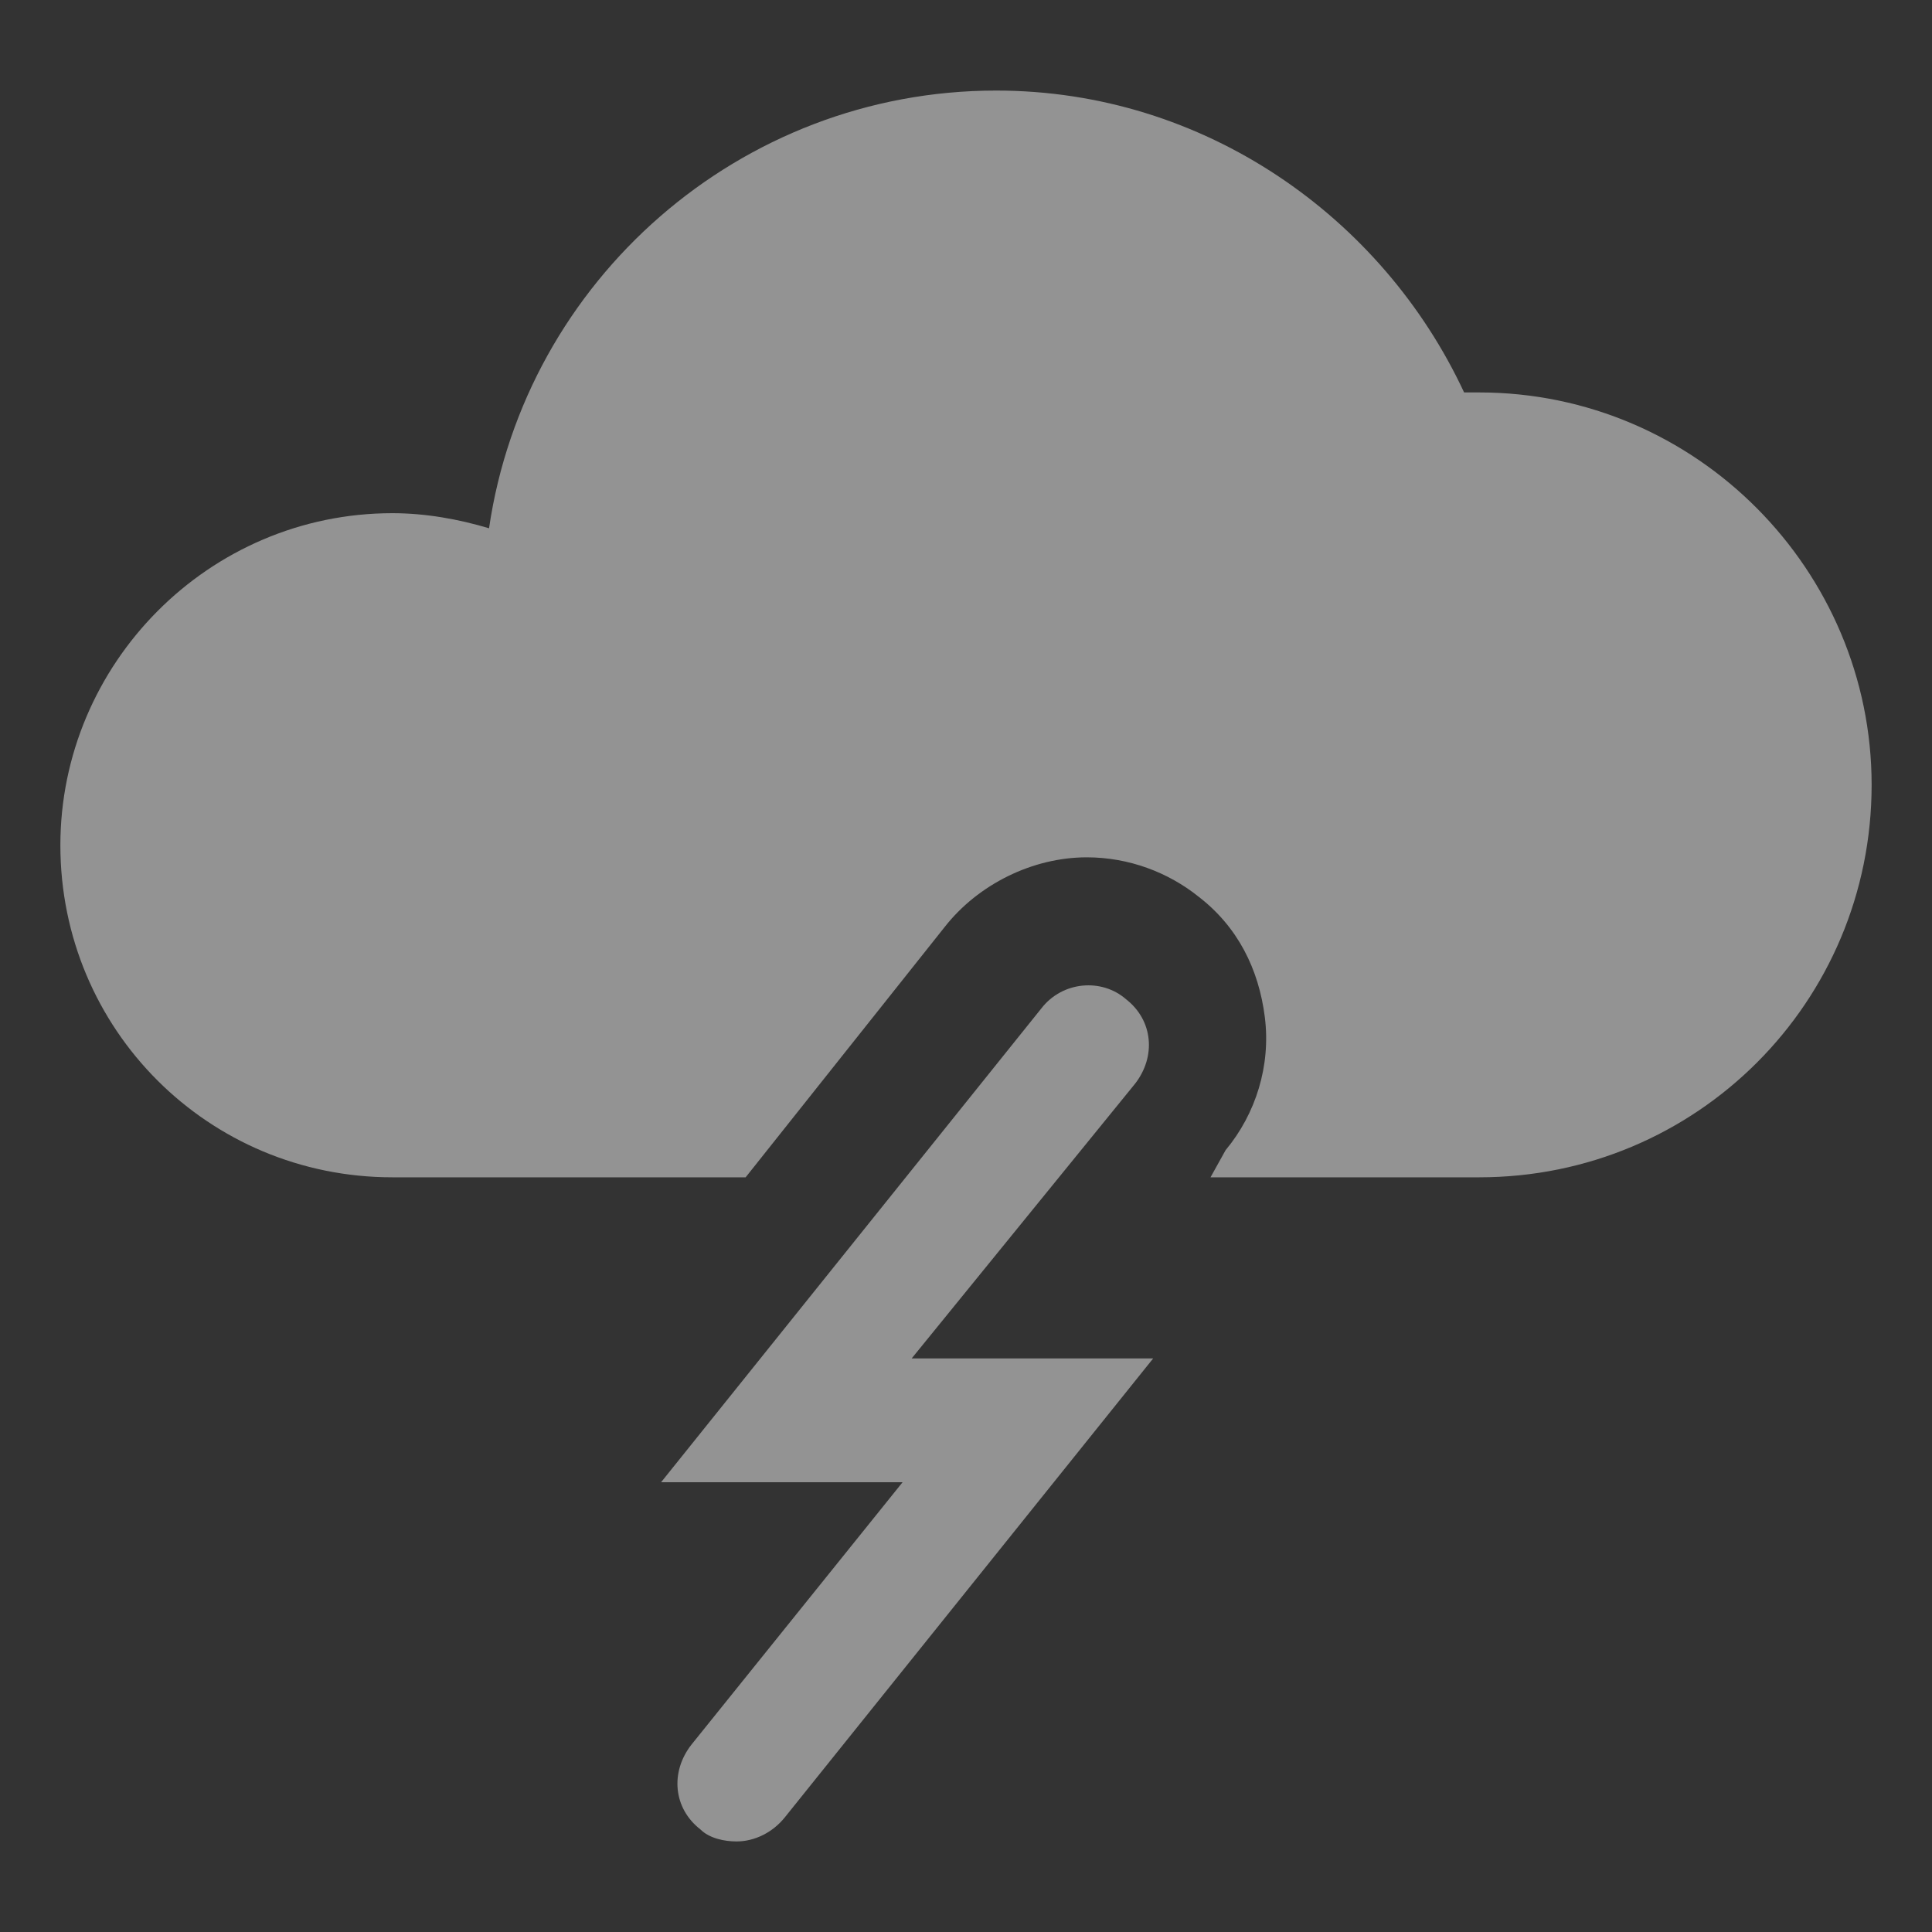 <?xml version="1.0" encoding="utf-8"?>
<!-- Generator: Adobe Illustrator 19.1.0, SVG Export Plug-In . SVG Version: 6.00 Build 0)  -->
<svg version="1.1" id="Layer_3" xmlns="http://www.w3.org/2000/svg" x="0px" y="0px"
     viewBox="0 0 64 64" style="enable-background:new 0 0 64 64;" xml:space="preserve">
<rect x="0" y="0" width="64" height="64" fill="#333333" stroke="none"/>
<style type="text/css">
	.st0{opacity:0.5;}
	.st1{fill:#f3f3f3;}
	.st2{opacity:0.5;fill:#f3f3f3;}
</style>
<g class="st0">
	<path class="st1" d="M24.4,61c-0.4,0-0.9-0.1-1.2-0.4c-0.9-0.7-1-1.9-0.3-2.8l7-8.7l-8,0l12.6-15.7c0.7-0.9,2-1,2.8-0.3
		c0.9,0.7,1,1.9,0.3,2.8L30.2,45l8,0L26,60.2C25.6,60.7,25,61,24.4,61z"/>
	<g>
		<path class="st1" d="M49,13c-0.2,0-0.3,0-0.5,0C45.8,7.2,39.9,3,33,3c-8.5,0-15.6,6.3-16.8,14.5c-1-0.3-2.1-0.5-3.2-0.5
			C6.9,17,2,22,2,28c0,6.1,4.9,11,11,11h9h2.7l6.6-8.3c1.1-1.4,2.9-2.3,4.7-2.3c1.4,0,2.7,0.5,3.7,1.3c1.3,1,2,2.4,2.2,4
			c0.2,1.6-0.3,3.2-1.3,4.4L40.1,39H42h6.9c0,0,0.1,0,0.1,0c7.2,0,13-5.8,13-13C62,18.9,56.2,13,49,13z"/>
	</g>
</g>
</svg>
